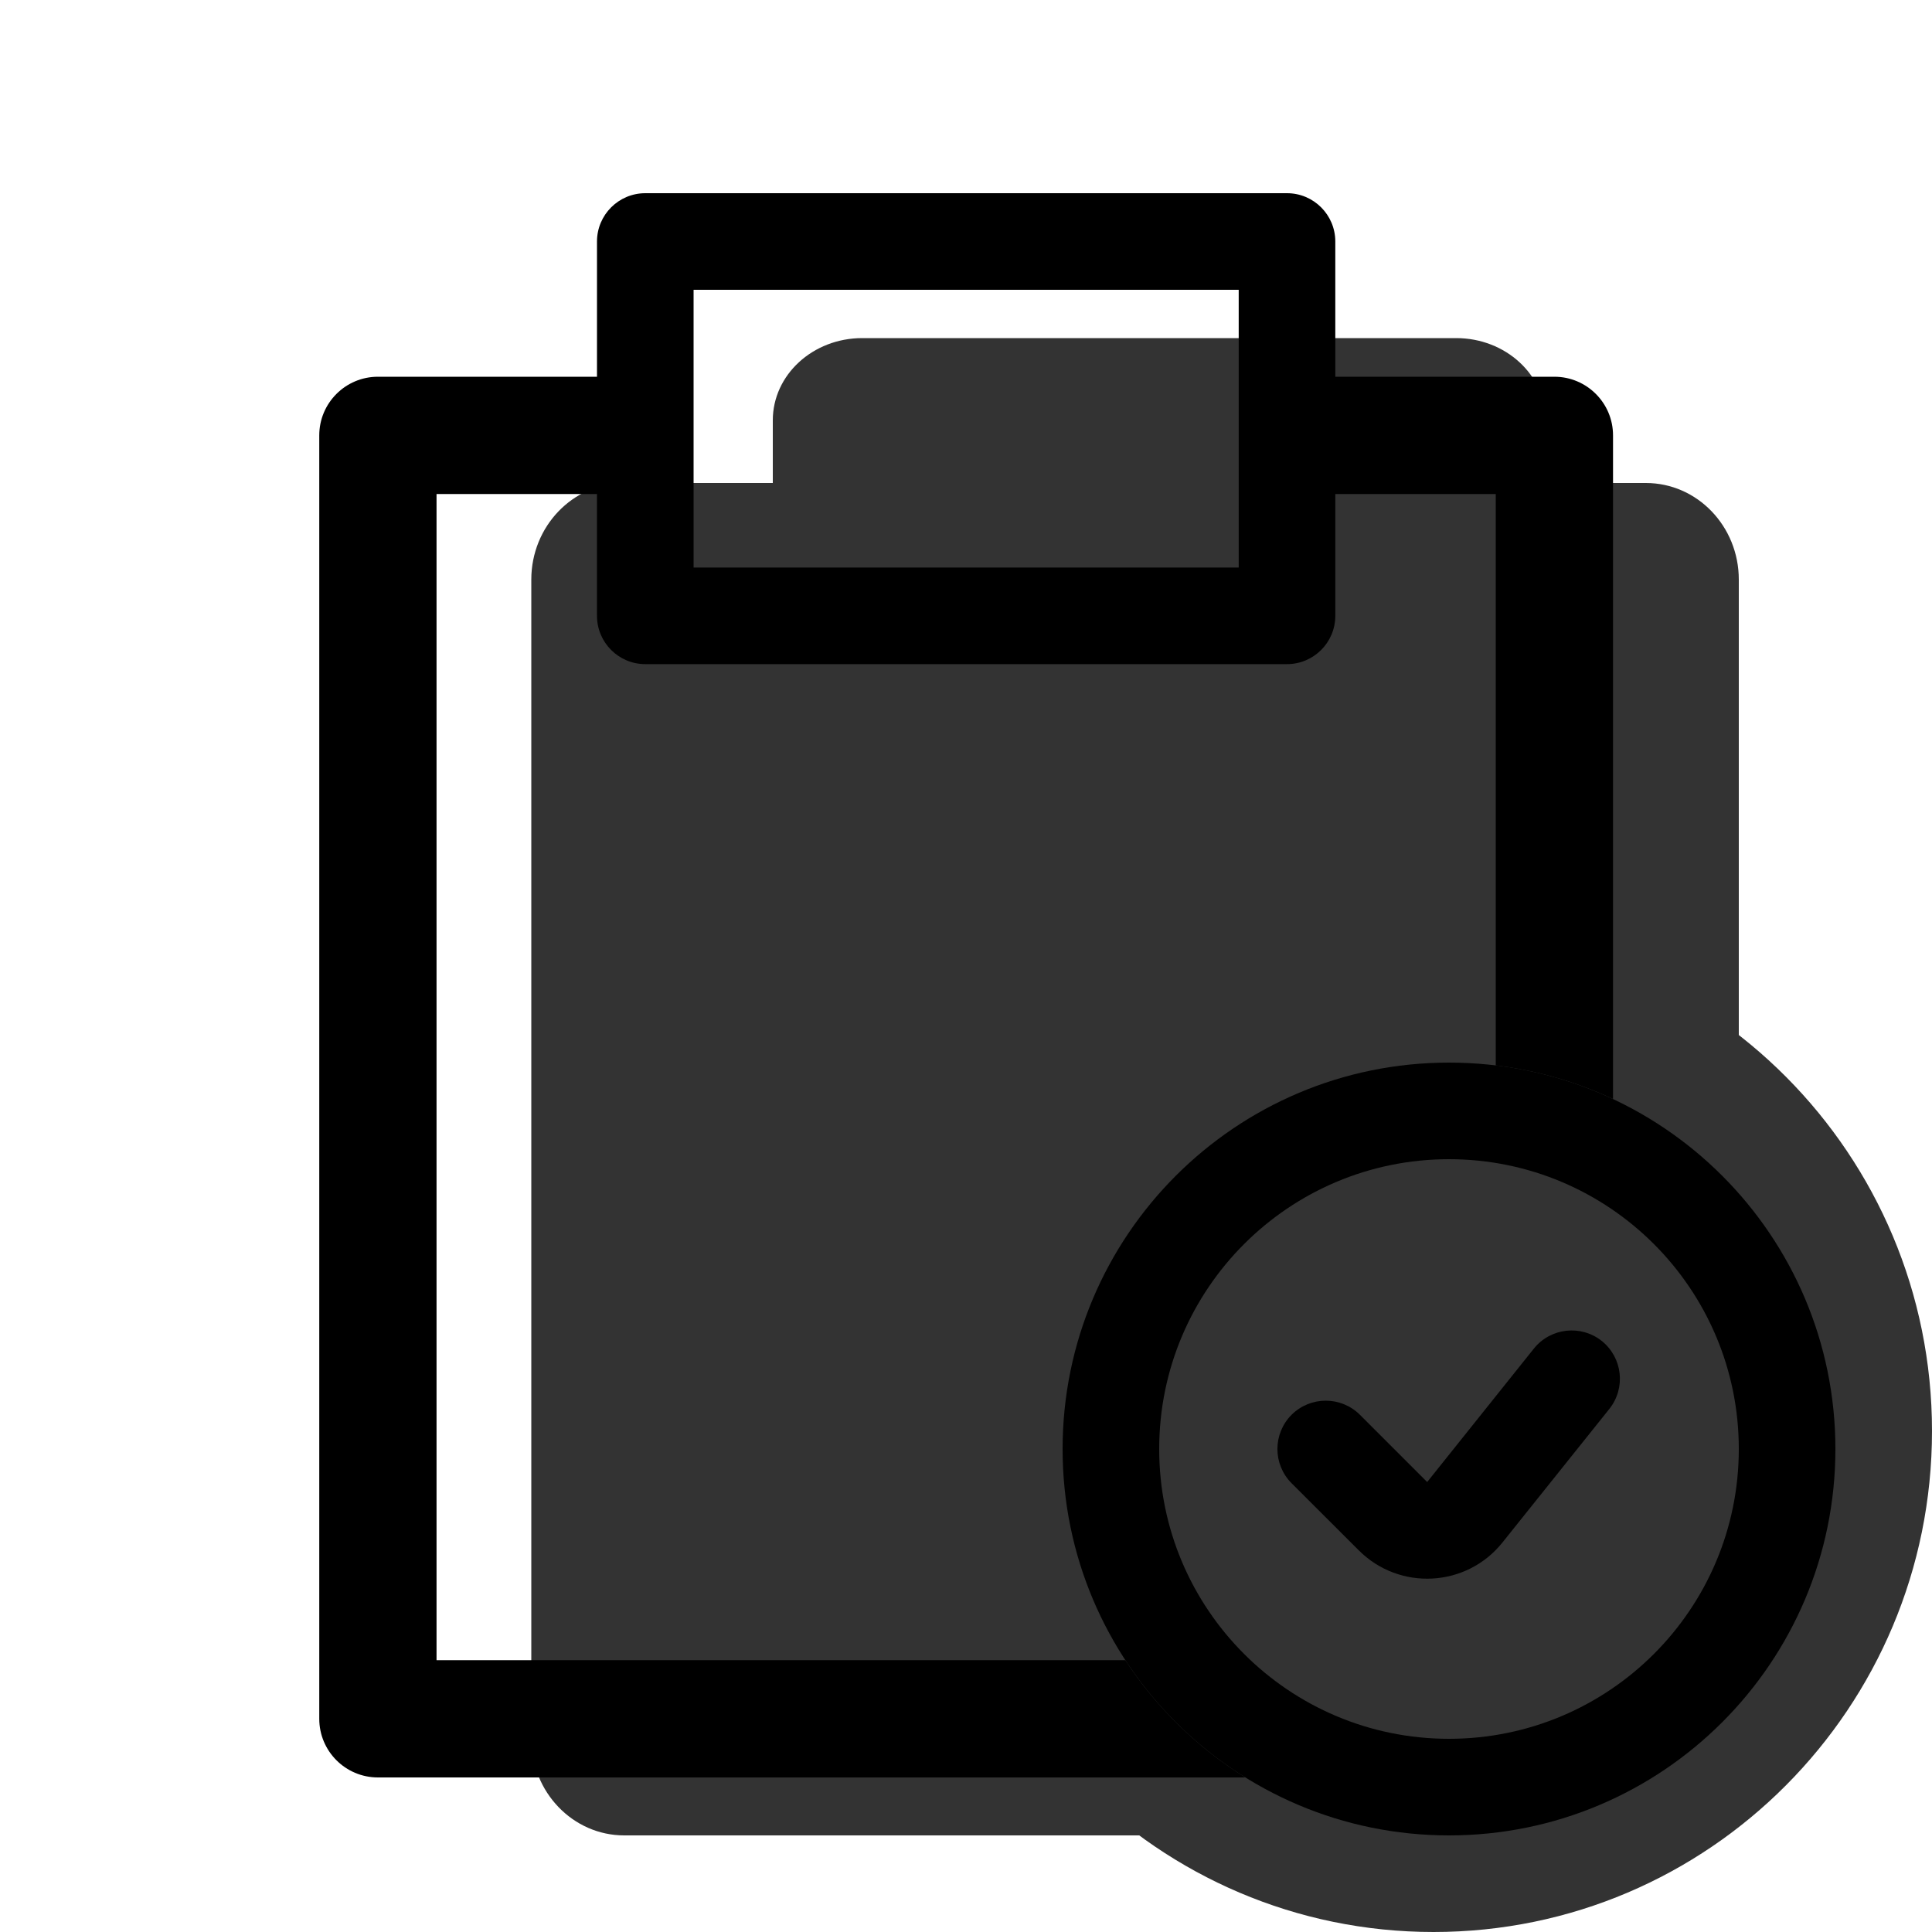 <svg viewBox="0 0 20 20" fill="none" xmlns="http://www.w3.org/2000/svg" height="1em" width="1em">
  <g opacity="0.8">
    <path fill-rule="evenodd" clip-rule="evenodd" d="M8 4.351C8 3.881 8.414 3.5 8.926 3.5H15.074C15.586 3.5 16 3.881 16 4.351V7.649C16 8.119 15.586 8.5 15.074 8.5H8.926C8.414 8.5 8 8.119 8 7.649V4.351Z" fill="currentColor"/>
    <path d="M6.462 19H17.038C17.57 19 18 18.552 18 18V6C18 5.448 17.57 5 17.038 5H14.154H9.346H6.462C5.931 5 5.5 5.448 5.5 6V18C5.5 18.552 5.931 19 6.462 19Z" fill="currentColor"/>
    <path fill-rule="evenodd" clip-rule="evenodd" d="M14.84 20C17.69 20 20 17.678 20 14.814C20 11.95 17.69 9.629 14.84 9.629C11.99 9.629 9.679 11.95 9.679 14.814C9.679 17.678 11.99 20 14.84 20Z" fill="currentColor"/>
  </g>
  <path fill-rule="evenodd" clip-rule="evenodd" d="M6.18 2.5C6.18 2.224 6.404 2 6.68 2H13.323C13.599 2 13.823 2.224 13.823 2.5V6.375C13.823 6.651 13.599 6.875 13.323 6.875H6.68C6.404 6.875 6.18 6.651 6.18 6.375V2.5ZM7.18 3V5.875H12.823V3H7.18Z" fill="black"/>
  <path fill-rule="evenodd" clip-rule="evenodd" d="M3.305 4.507C3.305 4.172 3.577 3.9 3.912 3.9H6.734V5.114H4.519V17.186H11.649C11.97 17.676 12.394 18.091 12.892 18.4H3.912C3.577 18.4 3.305 18.128 3.305 17.793V4.507ZM16.698 11.377V4.507C16.698 4.172 16.426 3.9 16.091 3.9H13.269V5.114H15.484V11.029C15.913 11.081 16.321 11.2 16.698 11.377Z" fill="black"/>
  <path fill-rule="evenodd" clip-rule="evenodd" d="M15 18C16.657 18 18 16.657 18 15C18 13.343 16.657 12 15 12C13.343 12 12 13.343 12 15C12 16.657 13.343 18 15 18ZM15 19C17.209 19 19 17.209 19 15C19 12.791 17.209 11 15 11C12.791 11 11 12.791 11 15C11 17.209 12.791 19 15 19Z" fill="black"/>
  <path fill-rule="evenodd" clip-rule="evenodd" d="M16.582 13.882C16.797 14.055 16.832 14.369 16.66 14.585L15.554 15.967C15.182 16.433 14.488 16.471 14.066 16.049L13.37 15.354C13.175 15.158 13.175 14.842 13.37 14.646C13.566 14.451 13.882 14.451 14.078 14.646L14.774 15.342L15.879 13.96C16.052 13.745 16.366 13.71 16.582 13.882Z" fill="black"/>
</svg>
